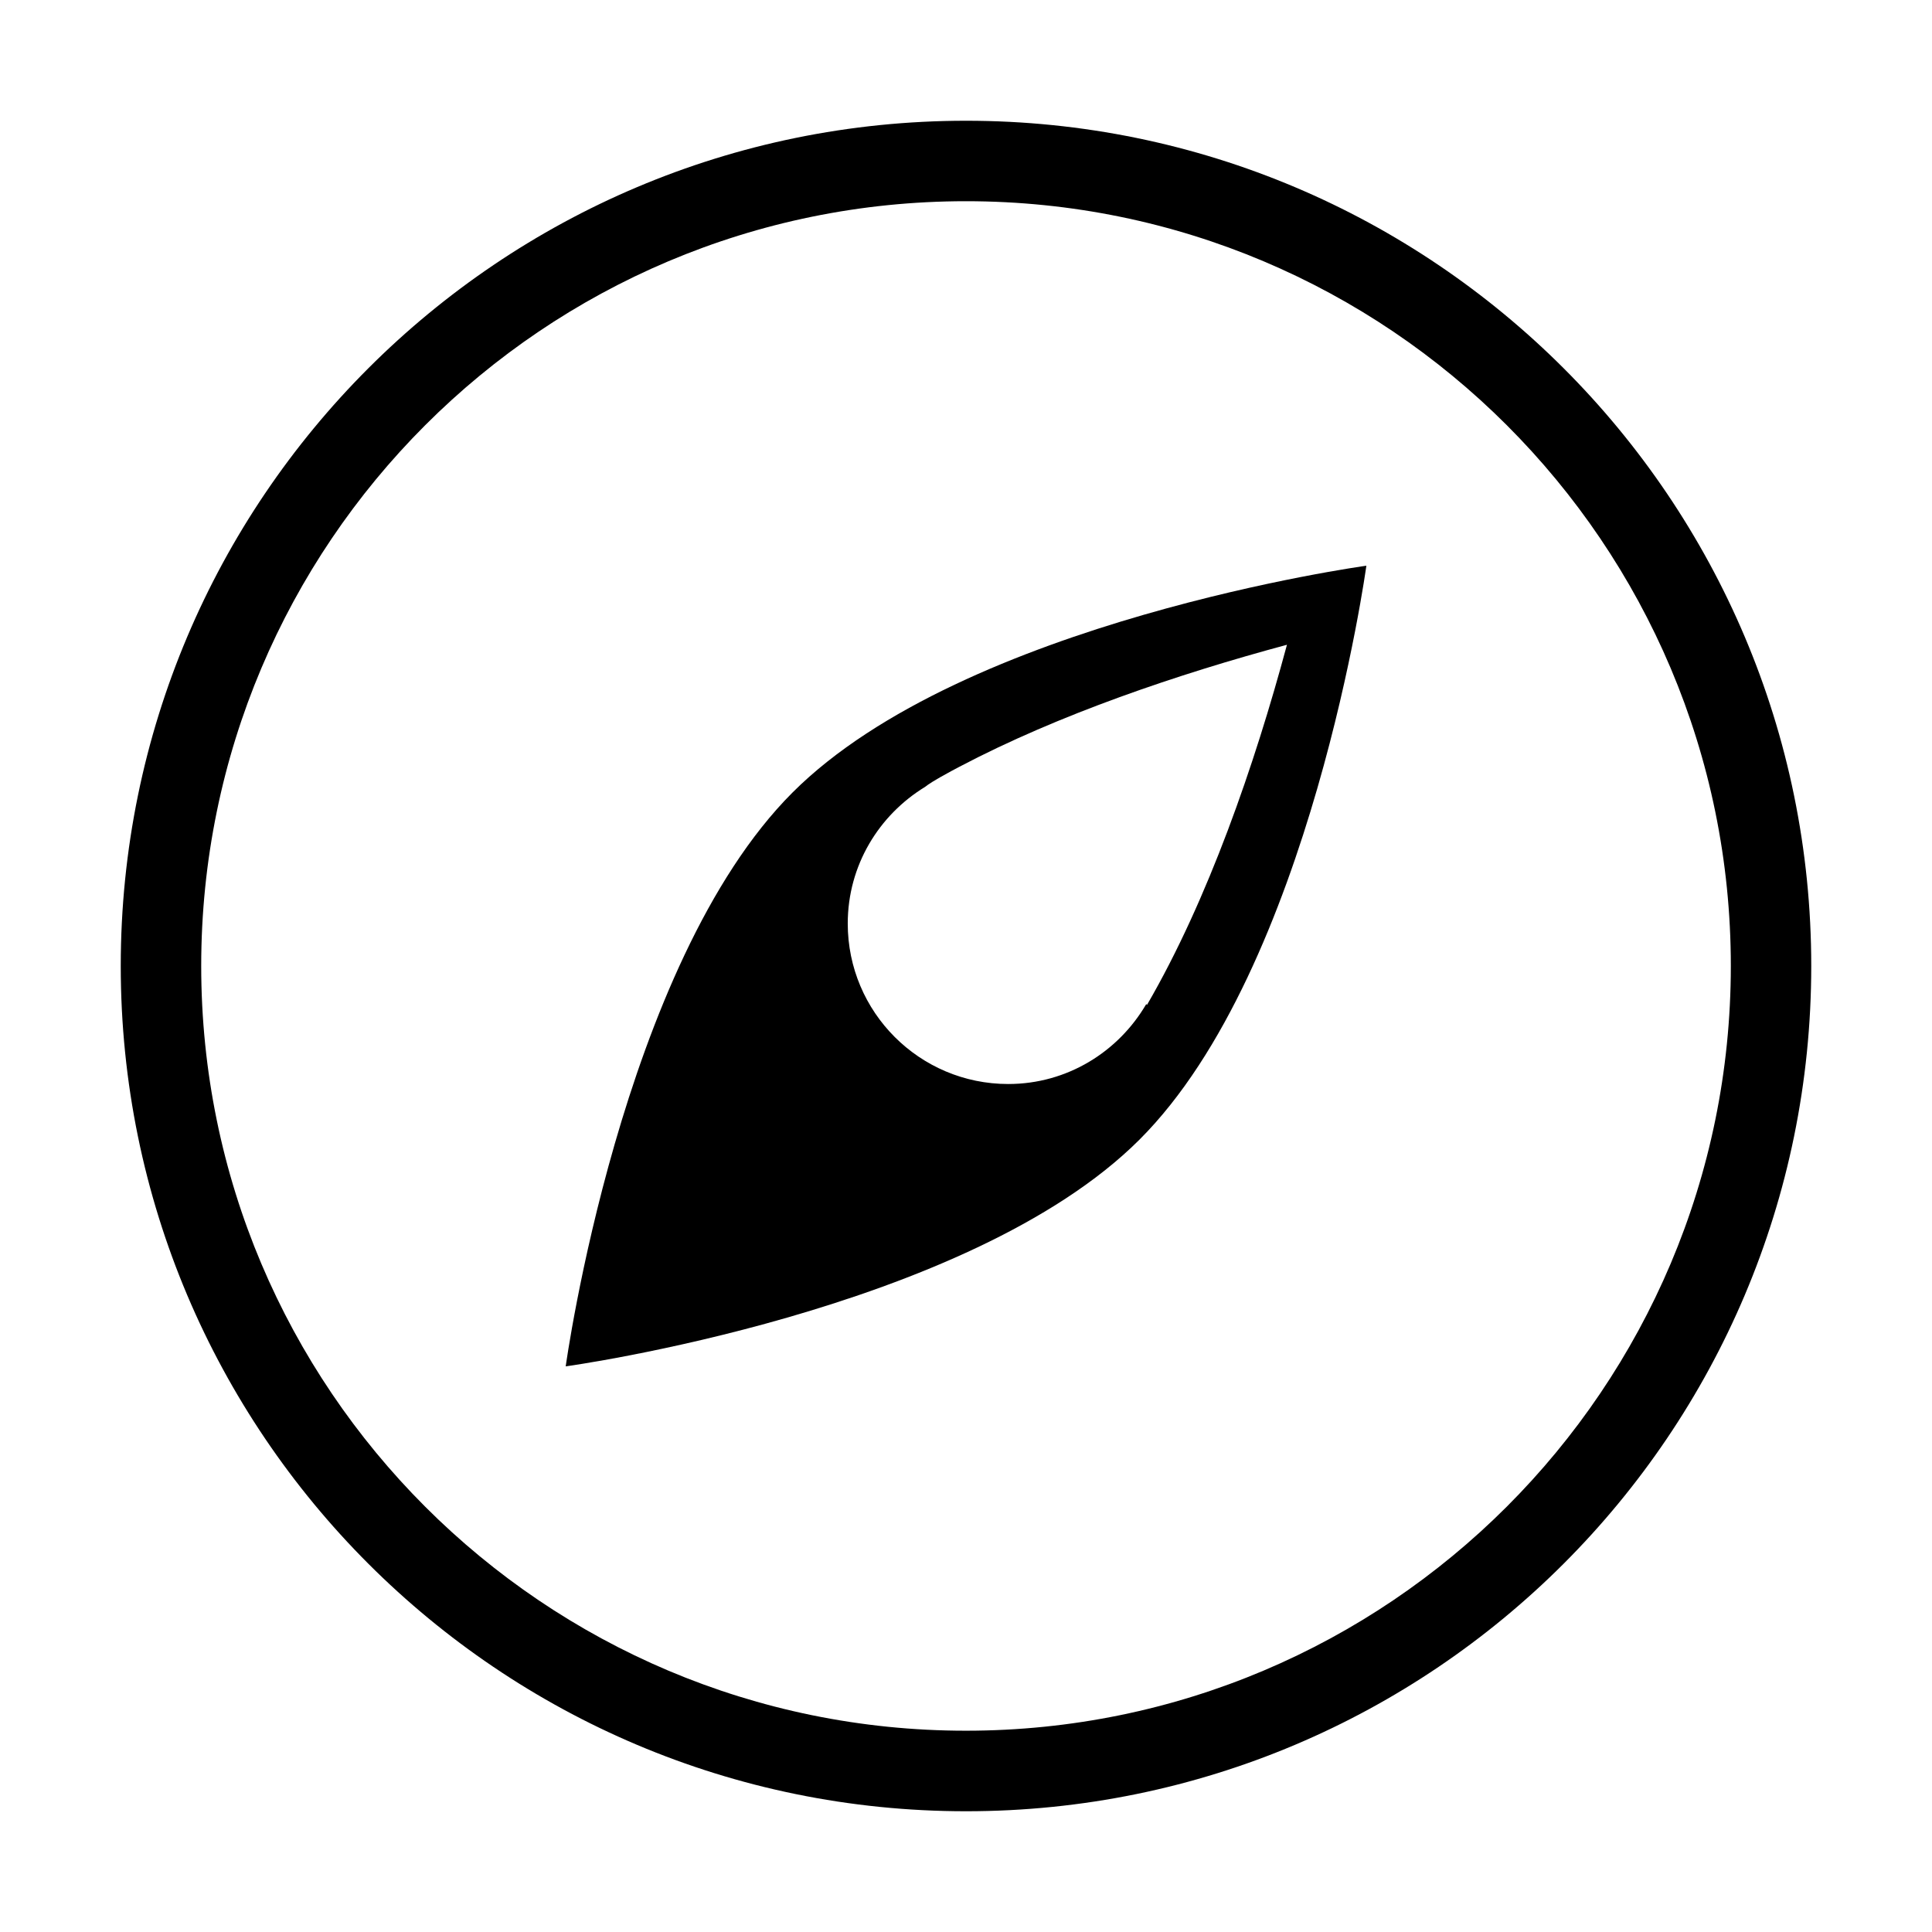 <?xml version="1.0" standalone="no"?><!DOCTYPE svg PUBLIC "-//W3C//DTD SVG 1.1//EN" "http://www.w3.org/Graphics/SVG/1.1/DTD/svg11.dtd"><svg t="1577443437332" class="icon" viewBox="0 0 1024 1024" version="1.1" xmlns="http://www.w3.org/2000/svg" p-id="3942" xmlns:xlink="http://www.w3.org/1999/xlink" width="200" height="200"><defs><style type="text/css"></style></defs><path d="M-664.555 249.408" p-id="3943"></path><path d="M-664.555 249.408" p-id="3944"></path><path d="M420.053 420.053c-90.944 90.944-120.213 304.149-120.213 304.149s213.163-29.269 304.149-120.213c90.987-90.944 120.213-304.149 120.213-304.149S510.997 329.109 420.053 420.053zM534.379 574.549c-46.976 0-85.056-38.08-85.056-85.056 0-30.805 16.533-57.515 41.024-72.448 1.152-0.96 4.395-3.264 13.952-8.405 1.365-0.725 2.731-1.451 4.096-2.176 52.693-27.776 116.245-49.259 173.717-64.725-17.131 63.701-41.835 135.211-74.176 190.869-0.149-0.149-0.256-0.256-0.405-0.405C592.789 557.419 565.717 574.549 534.379 574.549z" p-id="3945"></path><path d="M512.021 64C264.555 64 64 264.555 64 511.979 64 759.445 264.555 960 512.021 960 759.381 960 960 759.445 960 511.979 960 264.512 759.381 64 512.021 64zM511.979 917.312c-223.829 0-405.333-181.44-405.333-405.333 0-223.829 181.44-405.333 405.333-405.333 223.851 0 405.397 181.44 405.397 405.333C917.355 735.808 735.808 917.312 511.979 917.312z" p-id="3946"></path></svg>